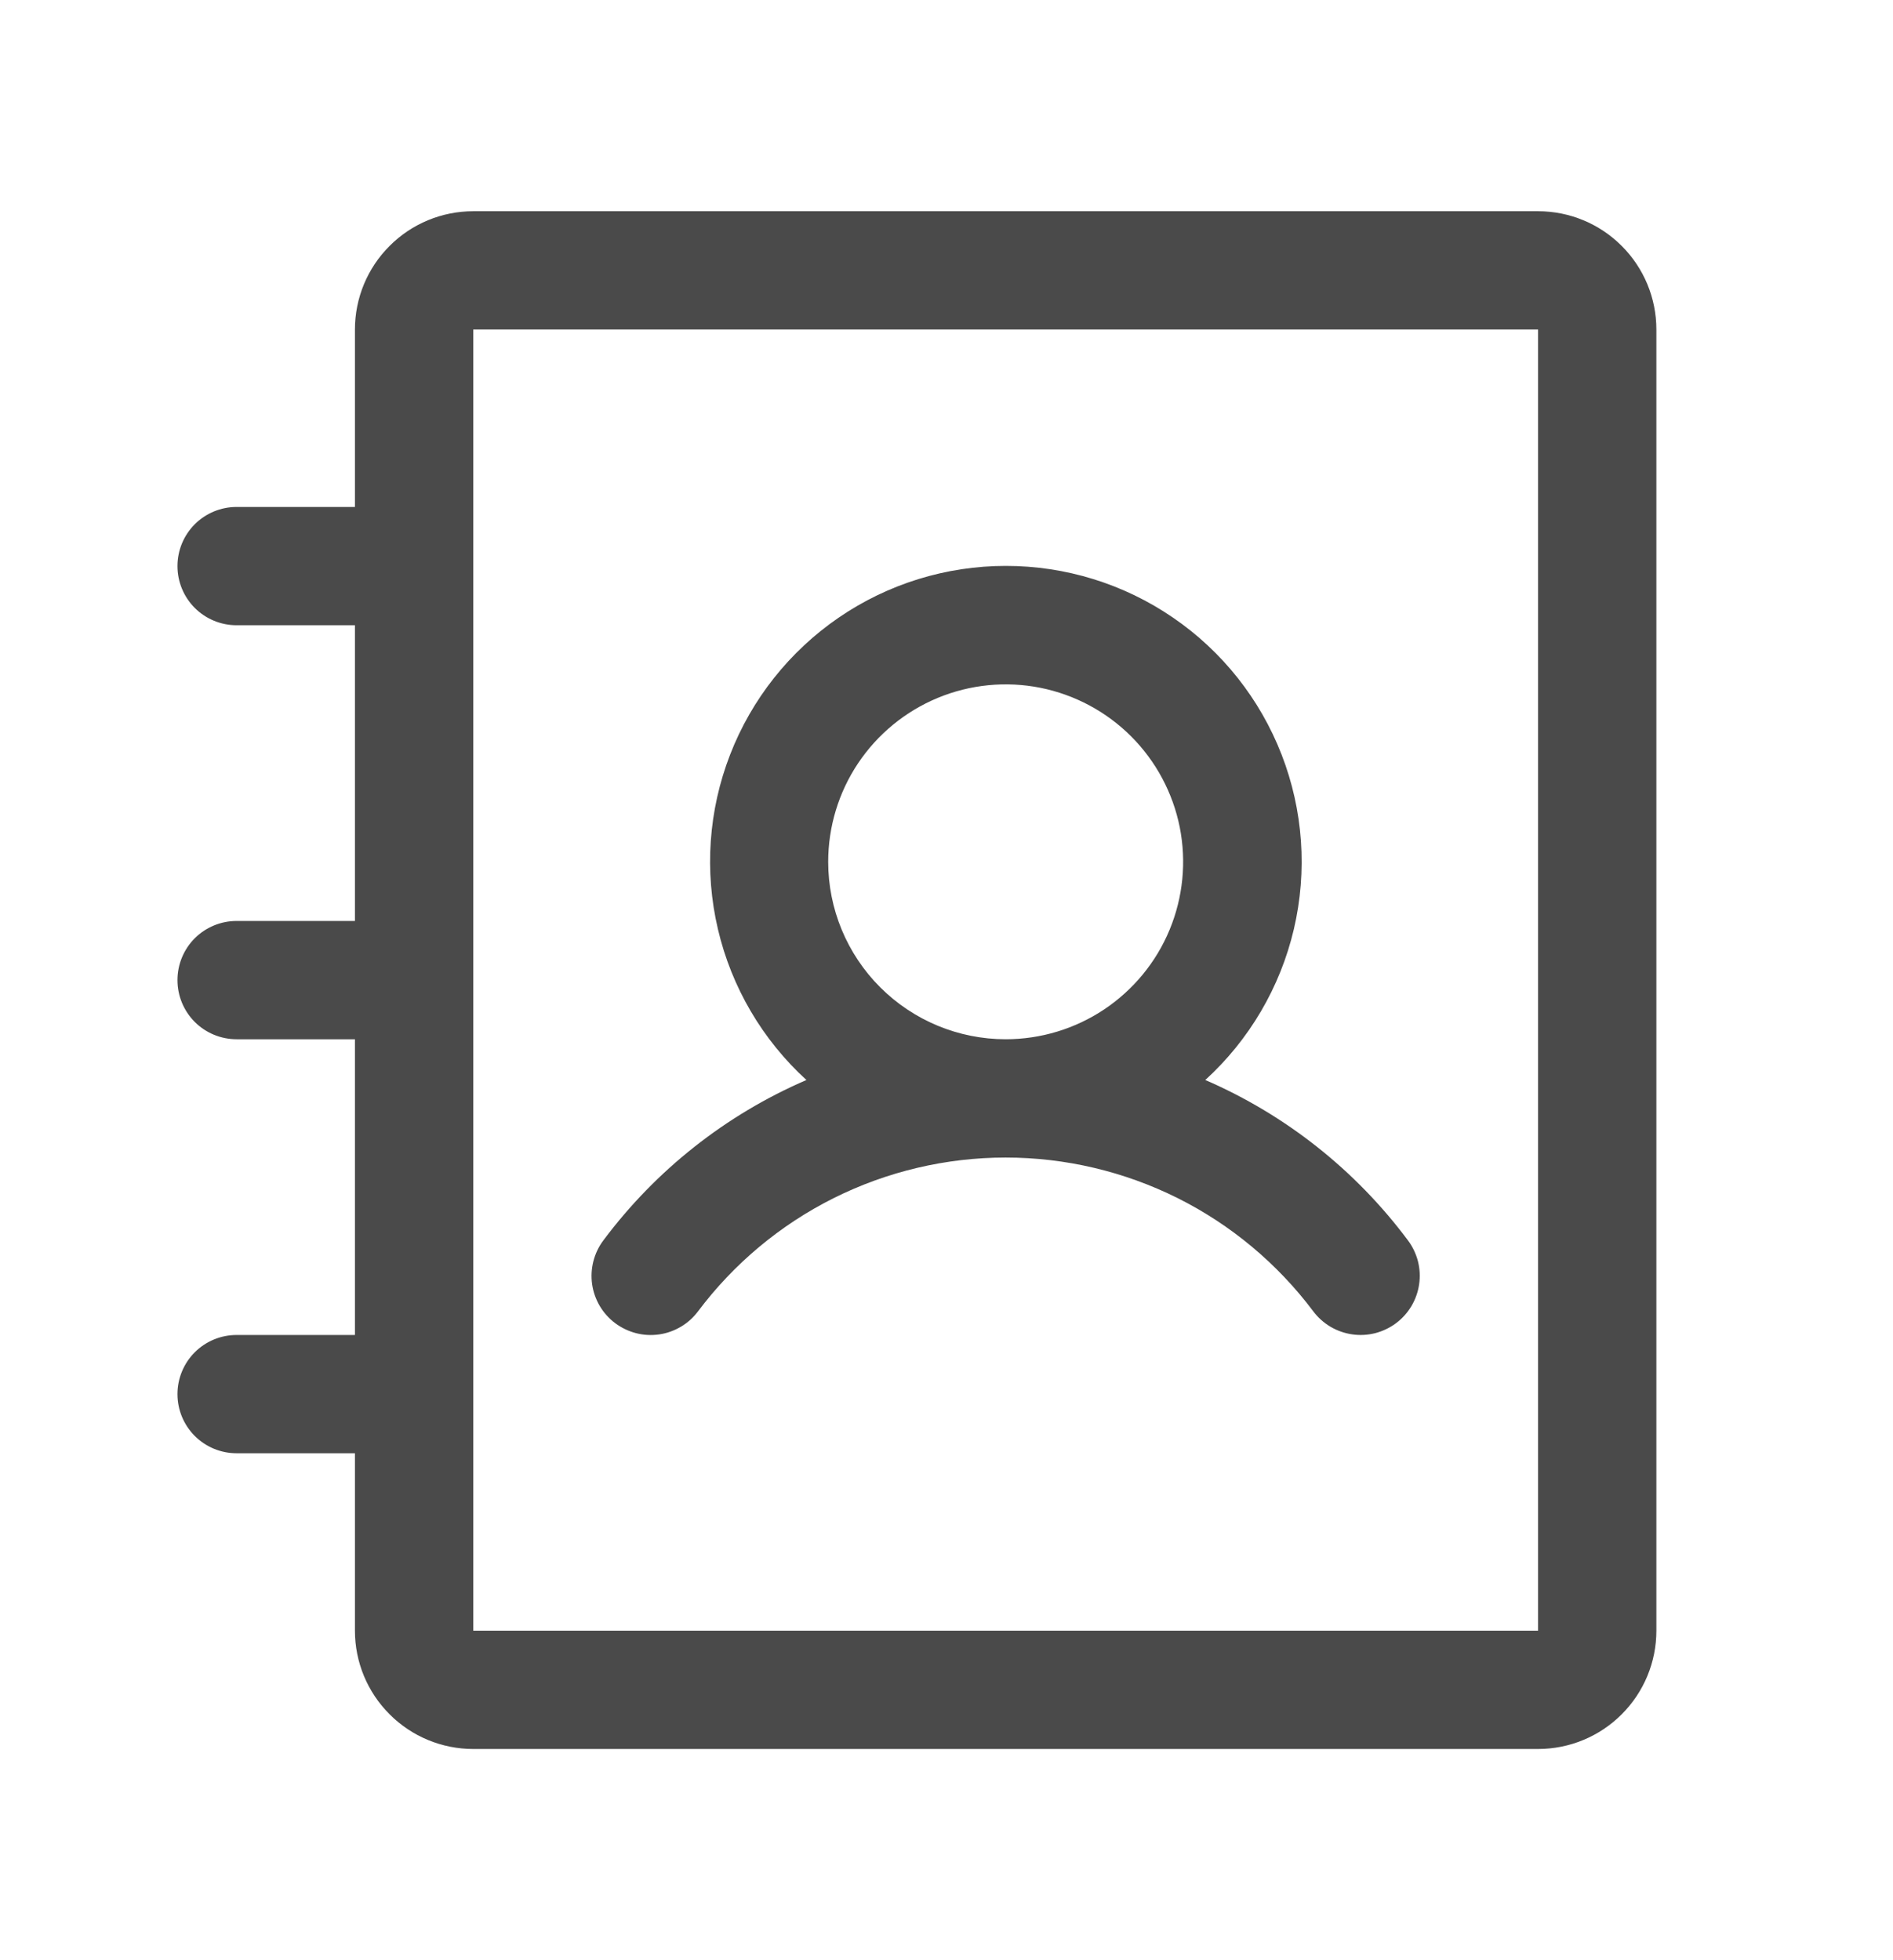 <svg width="28" height="29" viewBox="0 0 28 29" fill="none" xmlns="http://www.w3.org/2000/svg">
<path d="M9.099 19.575C9.191 19.644 9.296 19.694 9.407 19.723C9.518 19.752 9.634 19.758 9.748 19.742C9.862 19.726 9.972 19.687 10.071 19.628C10.17 19.57 10.256 19.492 10.325 19.4C10.855 18.694 11.542 18.12 12.332 17.725C13.121 17.331 13.992 17.125 14.875 17.125C15.758 17.125 16.629 17.331 17.419 17.725C18.208 18.12 18.895 18.694 19.425 19.4C19.494 19.492 19.58 19.569 19.679 19.628C19.778 19.686 19.887 19.725 20.001 19.741C20.115 19.758 20.231 19.751 20.342 19.723C20.453 19.694 20.558 19.644 20.65 19.575C20.742 19.506 20.819 19.42 20.878 19.321C20.936 19.222 20.975 19.113 20.991 18.999C21.008 18.885 21.001 18.769 20.973 18.658C20.944 18.547 20.894 18.442 20.825 18.35C20.05 17.311 19.017 16.493 17.828 15.978C18.48 15.383 18.936 14.605 19.138 13.746C19.339 12.887 19.276 11.987 18.957 11.165C18.638 10.342 18.078 9.635 17.35 9.137C16.622 8.638 15.761 8.372 14.878 8.372C13.996 8.372 13.134 8.638 12.406 9.137C11.679 9.635 11.118 10.342 10.799 11.165C10.48 11.987 10.417 12.887 10.619 13.746C10.82 14.605 11.277 15.383 11.928 15.978C10.737 16.492 9.702 17.31 8.925 18.35C8.786 18.535 8.726 18.769 8.758 18.998C8.791 19.228 8.913 19.436 9.099 19.575ZM12.25 12.75C12.25 12.231 12.404 11.723 12.692 11.292C12.981 10.86 13.391 10.524 13.87 10.325C14.35 10.126 14.878 10.074 15.387 10.175C15.896 10.277 16.364 10.527 16.731 10.894C17.098 11.261 17.348 11.729 17.45 12.238C17.551 12.747 17.499 13.275 17.3 13.755C17.102 14.234 16.765 14.644 16.333 14.933C15.902 15.221 15.394 15.375 14.875 15.375C14.179 15.375 13.511 15.098 13.019 14.606C12.527 14.114 12.25 13.446 12.25 12.75ZM22.75 3.125H7C6.536 3.125 6.091 3.309 5.763 3.638C5.434 3.966 5.25 4.411 5.25 4.875V7.5H3.5C3.268 7.5 3.045 7.592 2.881 7.756C2.717 7.92 2.625 8.143 2.625 8.375C2.625 8.607 2.717 8.83 2.881 8.994C3.045 9.158 3.268 9.25 3.5 9.25H5.25V13.625H3.5C3.268 13.625 3.045 13.717 2.881 13.881C2.717 14.045 2.625 14.268 2.625 14.5C2.625 14.732 2.717 14.955 2.881 15.119C3.045 15.283 3.268 15.375 3.5 15.375H5.25V19.75H3.5C3.268 19.75 3.045 19.842 2.881 20.006C2.717 20.17 2.625 20.393 2.625 20.625C2.625 20.857 2.717 21.08 2.881 21.244C3.045 21.408 3.268 21.5 3.5 21.5H5.25V24.125C5.25 24.589 5.434 25.034 5.763 25.362C6.091 25.691 6.536 25.875 7 25.875H22.75C23.214 25.875 23.659 25.691 23.987 25.362C24.316 25.034 24.5 24.589 24.5 24.125V4.875C24.5 4.411 24.316 3.966 23.987 3.638C23.659 3.309 23.214 3.125 22.75 3.125ZM22.75 24.125H7V4.875H22.75V24.125Z" fill="#4A4A4A"/>
</svg>
